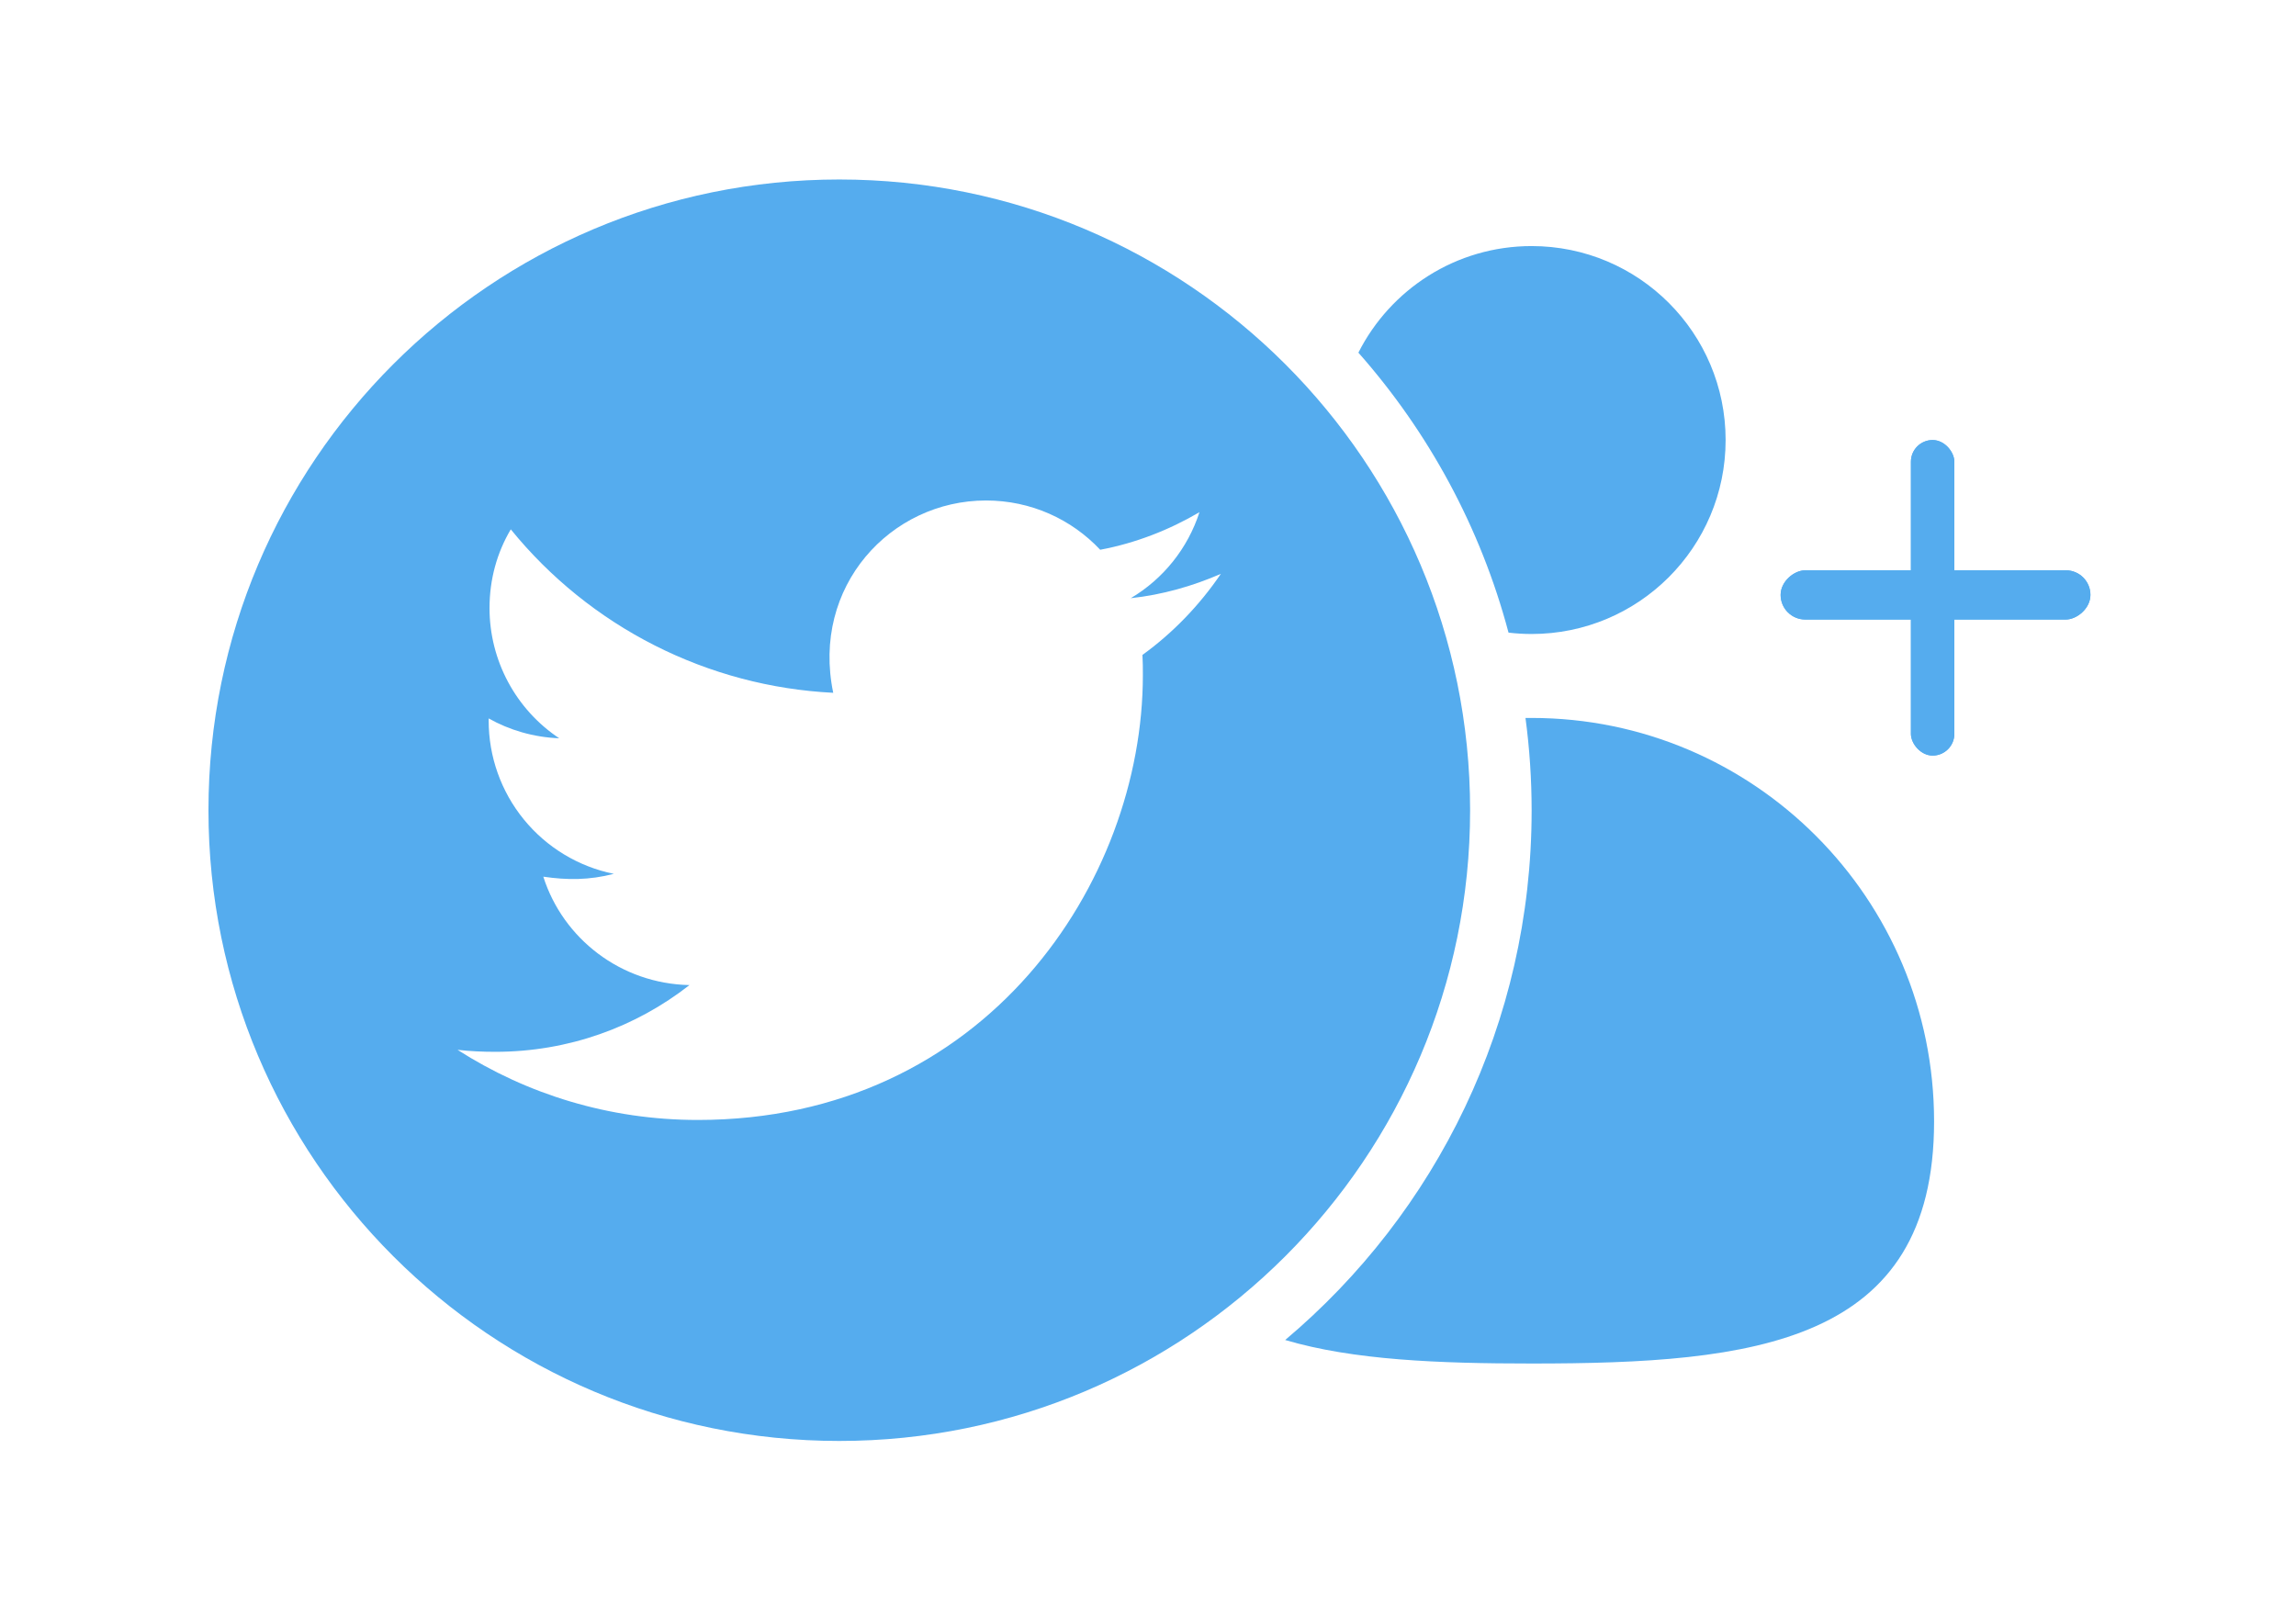 <svg width="793" height="559" viewBox="0 0 793 559" fill="none" xmlns="http://www.w3.org/2000/svg">
<rect x="660" y="152" width="15" height="109" rx="7.5" fill="#55ACEE"/>
<rect x="660" y="152" width="15" height="109" rx="7.5" fill="#55ACEE"/>
<rect x="722" y="197" width="17" height="107" rx="8.5" transform="rotate(90 722 197)" fill="#55ACEE"/>
<rect x="722" y="197" width="17" height="107" rx="8.5" transform="rotate(90 722 197)" fill="#55ACEE"/>
<path fill-rule="evenodd" clip-rule="evenodd" d="M521.021 218.53C523.637 218.84 526.3 219 529 219C566.003 219 596 189.003 596 152C596 114.997 566.003 85 529 85C502.854 85 480.207 99.976 469.167 121.818C493.357 149.196 511.369 182.161 521.021 218.53Z" fill="#55ACEE"/>
<path fill-rule="evenodd" clip-rule="evenodd" d="M443.882 462.877C495.931 419.035 529 353.38 529 280C529 269.155 528.278 258.478 526.879 248.016C527.584 248.005 528.292 248 529 248C605.768 248 668 310.4 668 387.375C668 464.35 605.768 471 529 471C496.932 471 467.4 469.84 443.882 462.877Z" fill="#55ACEE"/>
<path d="M289.875 62C169.557 62 72 159.557 72 279.875C72 400.193 169.557 497.75 289.875 497.75C410.193 497.75 507.75 400.193 507.75 279.875C507.75 159.557 410.193 62 289.875 62ZM394.581 226.233C394.727 228.519 394.727 230.902 394.727 233.236C394.727 304.629 340.356 386.867 240.999 386.867C210.36 386.867 181.959 377.967 158.031 362.648C162.408 363.134 166.591 363.329 171.065 363.329C196.354 363.329 219.601 354.77 238.13 340.277C214.397 339.791 194.457 324.228 187.649 302.83C195.965 304.046 203.454 304.046 212.014 301.857C199.794 299.374 188.81 292.738 180.929 283.074C173.047 273.411 168.754 261.317 168.779 248.847V248.166C175.928 252.203 184.342 254.683 193.144 255.024C185.744 250.092 179.676 243.411 175.477 235.572C171.277 227.733 169.077 218.98 169.071 210.087C169.071 200.02 171.697 190.828 176.415 182.853C189.978 199.55 206.904 213.206 226.091 222.934C245.279 232.662 266.298 238.243 287.784 239.315C280.148 202.597 307.577 172.883 340.55 172.883C356.113 172.883 370.119 179.4 379.992 189.904C392.198 187.619 403.87 183.047 414.278 176.919C410.241 189.418 401.779 199.971 390.545 206.634C401.439 205.467 411.943 202.452 421.67 198.221C414.326 209.017 405.135 218.598 394.581 226.233Z" fill="#55ACEE"/>
</svg>
